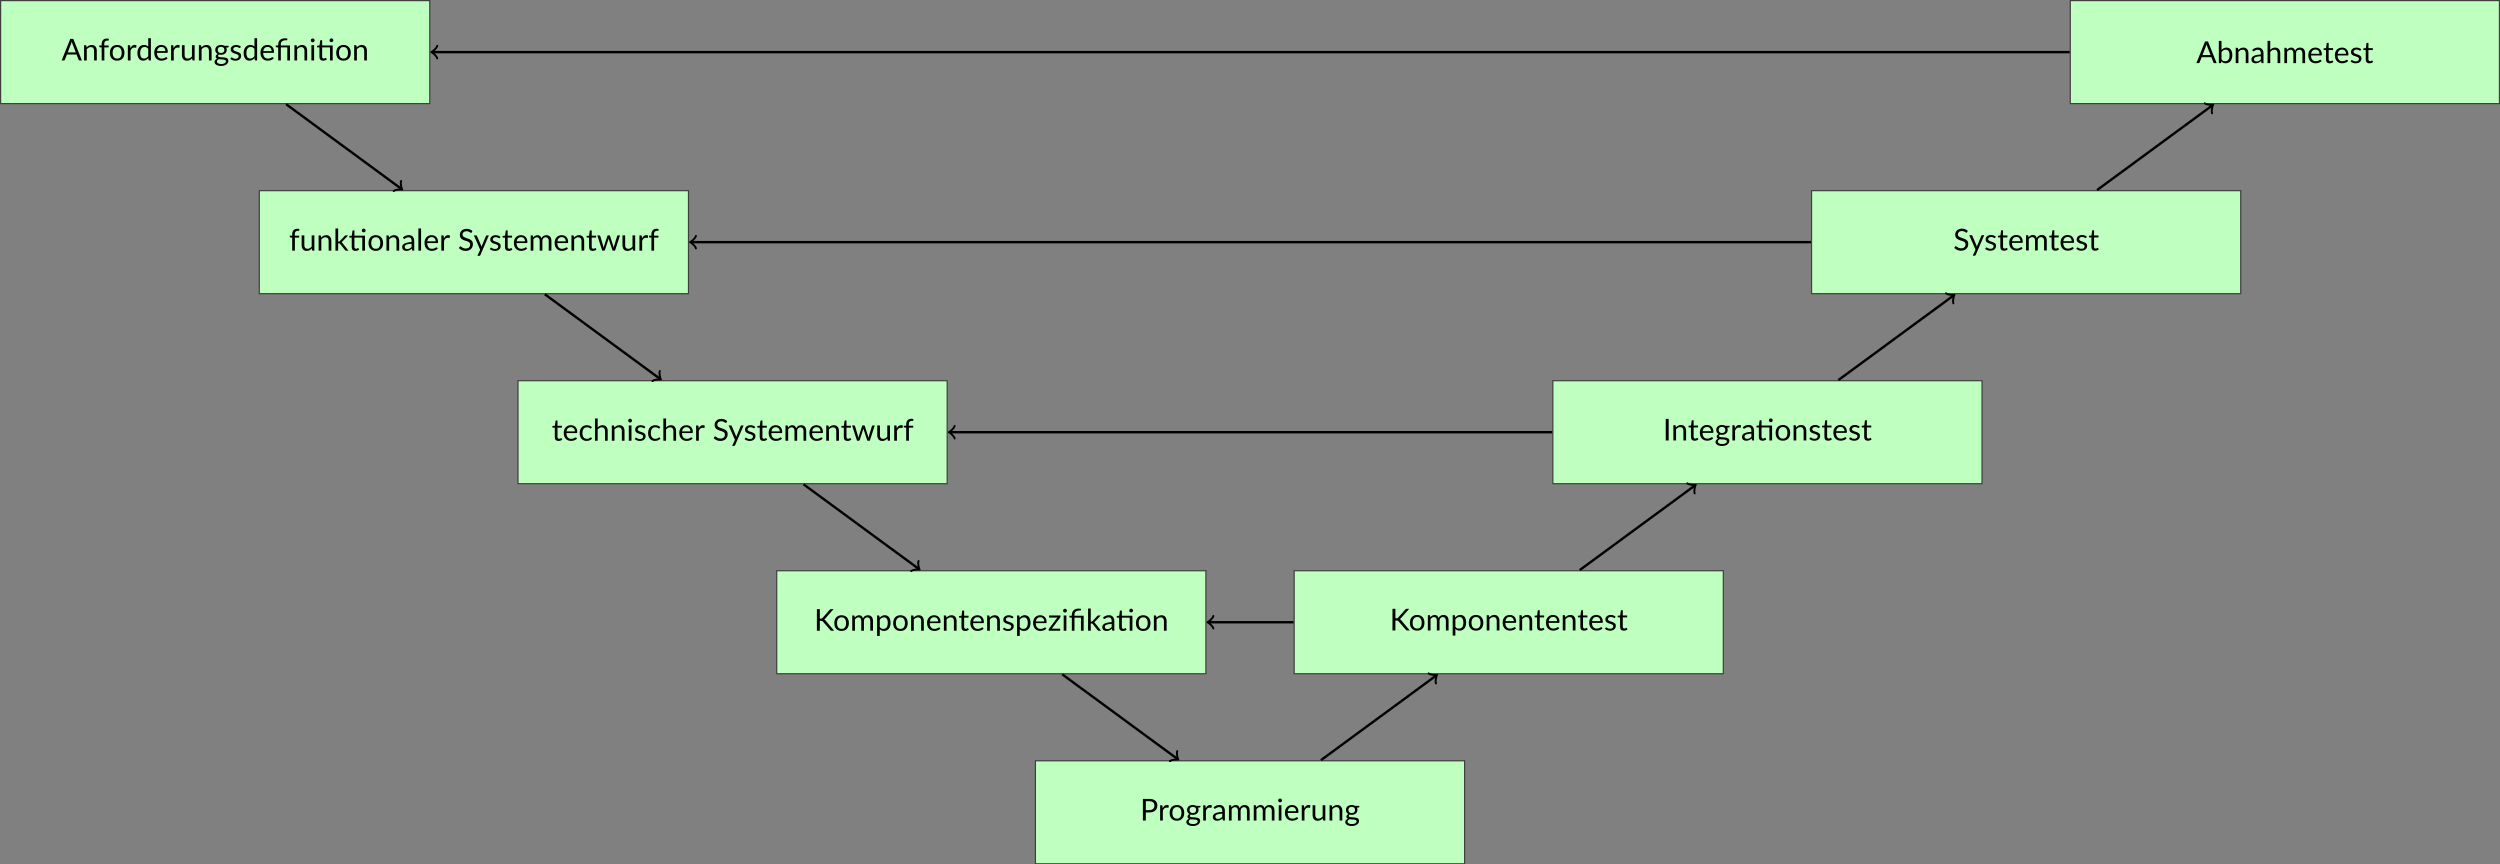 <?xml version="1.0" encoding="UTF-8"?>
<svg xmlns="http://www.w3.org/2000/svg" xmlns:xlink="http://www.w3.org/1999/xlink" width="825.63pt" height="285.46pt" viewBox="0 0 825.63 285.46">
<rect x="0" y="0" width="825.63" height="285.46" fill="#808080" stroke="none"/>
<defs>
<g>
<g id="glyph-0-0">
<path d="M 4.703 -2.656 L 3.578 -5.562 C 3.547 -5.645 3.508 -5.742 3.469 -5.859 C 3.438 -5.973 3.406 -6.094 3.375 -6.219 C 3.301 -5.957 3.227 -5.734 3.156 -5.547 L 2.031 -2.656 Z M 6.719 0 L 5.969 0 C 5.883 0 5.816 -0.02 5.766 -0.062 C 5.711 -0.102 5.672 -0.16 5.641 -0.234 L 4.969 -1.953 L 1.766 -1.953 L 1.094 -0.234 C 1.082 -0.172 1.047 -0.113 0.984 -0.062 C 0.93 -0.02 0.863 0 0.781 0 L 0.031 0 L 2.891 -7.141 L 3.859 -7.141 Z M 6.719 0 "/>
</g>
<g id="glyph-0-1">
<path d="M 1.547 -4.312 C 1.648 -4.438 1.766 -4.547 1.891 -4.641 C 2.016 -4.742 2.145 -4.832 2.281 -4.906 C 2.414 -4.977 2.562 -5.031 2.719 -5.062 C 2.875 -5.102 3.039 -5.125 3.219 -5.125 C 3.5 -5.125 3.742 -5.078 3.953 -4.984 C 4.16 -4.898 4.332 -4.77 4.469 -4.594 C 4.613 -4.426 4.723 -4.223 4.797 -3.984 C 4.867 -3.754 4.906 -3.5 4.906 -3.219 L 4.906 0 L 4.016 0 L 4.016 -3.219 C 4.016 -3.594 3.926 -3.883 3.75 -4.094 C 3.582 -4.312 3.316 -4.422 2.953 -4.422 C 2.691 -4.422 2.445 -4.359 2.219 -4.234 C 2 -4.109 1.789 -3.938 1.594 -3.719 L 1.594 0 L 0.703 0 L 0.703 -5.047 L 1.234 -5.047 C 1.359 -5.047 1.438 -4.984 1.469 -4.859 Z M 1.547 -4.312 "/>
</g>
<g id="glyph-0-2">
<path d="M 1.031 0 L 1.031 -4.297 L 0.469 -4.359 C 0.406 -4.367 0.348 -4.391 0.297 -4.422 C 0.254 -4.461 0.234 -4.516 0.234 -4.578 L 0.234 -4.953 L 1.031 -4.953 L 1.031 -5.438 C 1.031 -5.727 1.07 -5.984 1.156 -6.203 C 1.238 -6.43 1.352 -6.625 1.5 -6.781 C 1.656 -6.938 1.836 -7.051 2.047 -7.125 C 2.266 -7.207 2.504 -7.25 2.766 -7.25 C 2.992 -7.25 3.203 -7.211 3.391 -7.141 L 3.375 -6.703 C 3.363 -6.617 3.316 -6.57 3.234 -6.562 C 3.148 -6.562 3.039 -6.562 2.906 -6.562 C 2.758 -6.562 2.625 -6.539 2.5 -6.5 C 2.375 -6.457 2.266 -6.391 2.172 -6.297 C 2.078 -6.211 2.004 -6.098 1.953 -5.953 C 1.91 -5.805 1.891 -5.625 1.891 -5.406 L 1.891 -4.953 L 3.344 -4.953 L 3.344 -4.312 L 1.922 -4.312 L 1.922 0 Z M 1.031 0 "/>
</g>
<g id="glyph-0-3">
<path d="M 2.828 -5.125 C 3.203 -5.125 3.535 -5.062 3.828 -4.938 C 4.117 -4.82 4.367 -4.648 4.578 -4.422 C 4.797 -4.191 4.957 -3.914 5.062 -3.594 C 5.176 -3.281 5.234 -2.926 5.234 -2.531 C 5.234 -2.125 5.176 -1.758 5.062 -1.438 C 4.957 -1.125 4.797 -0.852 4.578 -0.625 C 4.367 -0.406 4.117 -0.234 3.828 -0.109 C 3.535 0.004 3.203 0.062 2.828 0.062 C 2.453 0.062 2.113 0.004 1.812 -0.109 C 1.52 -0.234 1.27 -0.406 1.062 -0.625 C 0.852 -0.852 0.691 -1.125 0.578 -1.438 C 0.473 -1.758 0.422 -2.125 0.422 -2.531 C 0.422 -2.926 0.473 -3.281 0.578 -3.594 C 0.691 -3.914 0.852 -4.191 1.062 -4.422 C 1.27 -4.648 1.52 -4.82 1.812 -4.938 C 2.113 -5.062 2.453 -5.125 2.828 -5.125 Z M 2.828 -0.625 C 3.328 -0.625 3.695 -0.789 3.938 -1.125 C 4.188 -1.457 4.312 -1.922 4.312 -2.516 C 4.312 -3.117 4.188 -3.586 3.938 -3.922 C 3.695 -4.266 3.328 -4.438 2.828 -4.438 C 2.578 -4.438 2.359 -4.391 2.172 -4.297 C 1.984 -4.211 1.828 -4.086 1.703 -3.922 C 1.578 -3.766 1.484 -3.566 1.422 -3.328 C 1.359 -3.086 1.328 -2.816 1.328 -2.516 C 1.328 -1.922 1.453 -1.457 1.703 -1.125 C 1.953 -0.789 2.328 -0.625 2.828 -0.625 Z M 2.828 -0.625 "/>
</g>
<g id="glyph-0-4">
<path d="M 1.547 -4.031 C 1.703 -4.383 1.895 -4.656 2.125 -4.844 C 2.363 -5.039 2.648 -5.141 2.984 -5.141 C 3.086 -5.141 3.188 -5.125 3.281 -5.094 C 3.383 -5.07 3.473 -5.039 3.547 -5 L 3.484 -4.328 C 3.461 -4.242 3.414 -4.203 3.344 -4.203 C 3.289 -4.203 3.219 -4.211 3.125 -4.234 C 3.039 -4.254 2.941 -4.266 2.828 -4.266 C 2.672 -4.266 2.531 -4.238 2.406 -4.188 C 2.281 -4.145 2.164 -4.078 2.062 -3.984 C 1.969 -3.898 1.879 -3.789 1.797 -3.656 C 1.723 -3.52 1.656 -3.363 1.594 -3.188 L 1.594 0 L 0.703 0 L 0.703 -5.047 L 1.219 -5.047 C 1.312 -5.047 1.375 -5.023 1.406 -4.984 C 1.445 -4.953 1.473 -4.895 1.484 -4.812 Z M 1.547 -4.031 "/>
</g>
<g id="glyph-0-5">
<path d="M 4 -3.844 C 3.832 -4.07 3.648 -4.227 3.453 -4.312 C 3.266 -4.406 3.051 -4.453 2.812 -4.453 C 2.344 -4.453 1.977 -4.281 1.719 -3.938 C 1.469 -3.602 1.344 -3.125 1.344 -2.5 C 1.344 -2.176 1.367 -1.895 1.422 -1.656 C 1.484 -1.426 1.566 -1.234 1.672 -1.078 C 1.785 -0.93 1.922 -0.82 2.078 -0.75 C 2.242 -0.676 2.426 -0.641 2.625 -0.641 C 2.914 -0.641 3.172 -0.707 3.391 -0.844 C 3.609 -0.977 3.812 -1.164 4 -1.406 Z M 4.875 -7.344 L 4.875 0 L 4.344 0 C 4.219 0 4.141 -0.062 4.109 -0.188 L 4.031 -0.797 C 3.812 -0.535 3.562 -0.328 3.281 -0.172 C 3.008 -0.016 2.695 0.062 2.344 0.062 C 2.051 0.062 1.785 0.008 1.547 -0.094 C 1.316 -0.207 1.117 -0.367 0.953 -0.578 C 0.785 -0.797 0.656 -1.066 0.562 -1.391 C 0.469 -1.711 0.422 -2.082 0.422 -2.5 C 0.422 -2.875 0.473 -3.223 0.578 -3.547 C 0.68 -3.867 0.82 -4.145 1 -4.375 C 1.188 -4.613 1.414 -4.801 1.688 -4.938 C 1.957 -5.07 2.266 -5.141 2.609 -5.141 C 2.922 -5.141 3.188 -5.086 3.406 -4.984 C 3.625 -4.879 3.82 -4.734 4 -4.547 L 4 -7.344 Z M 4.875 -7.344 "/>
</g>
<g id="glyph-0-6">
<path d="M 4.078 -3.078 C 4.078 -3.285 4.047 -3.473 3.984 -3.641 C 3.93 -3.805 3.848 -3.953 3.734 -4.078 C 3.629 -4.203 3.492 -4.297 3.328 -4.359 C 3.172 -4.43 2.992 -4.469 2.797 -4.469 C 2.367 -4.469 2.031 -4.344 1.781 -4.094 C 1.531 -3.852 1.379 -3.516 1.328 -3.078 Z M 4.797 -0.703 C 4.691 -0.578 4.562 -0.461 4.406 -0.359 C 4.25 -0.266 4.082 -0.188 3.906 -0.125 C 3.738 -0.062 3.562 -0.016 3.375 0.016 C 3.188 0.047 3.004 0.062 2.828 0.062 C 2.473 0.062 2.148 0.004 1.859 -0.109 C 1.566 -0.223 1.312 -0.395 1.094 -0.625 C 0.875 -0.852 0.703 -1.133 0.578 -1.469 C 0.461 -1.801 0.406 -2.188 0.406 -2.625 C 0.406 -2.977 0.457 -3.305 0.562 -3.609 C 0.676 -3.922 0.832 -4.188 1.031 -4.406 C 1.238 -4.633 1.488 -4.812 1.781 -4.938 C 2.07 -5.062 2.398 -5.125 2.766 -5.125 C 3.066 -5.125 3.348 -5.07 3.609 -4.969 C 3.867 -4.875 4.094 -4.727 4.281 -4.531 C 4.469 -4.344 4.613 -4.109 4.719 -3.828 C 4.82 -3.547 4.875 -3.227 4.875 -2.875 C 4.875 -2.727 4.859 -2.629 4.828 -2.578 C 4.805 -2.535 4.754 -2.516 4.672 -2.516 L 1.297 -2.516 C 1.305 -2.203 1.348 -1.926 1.422 -1.688 C 1.504 -1.445 1.613 -1.25 1.75 -1.094 C 1.883 -0.938 2.047 -0.816 2.234 -0.734 C 2.43 -0.66 2.648 -0.625 2.891 -0.625 C 3.117 -0.625 3.312 -0.648 3.469 -0.703 C 3.633 -0.754 3.773 -0.812 3.891 -0.875 C 4.004 -0.938 4.098 -0.988 4.172 -1.031 C 4.254 -1.082 4.32 -1.109 4.375 -1.109 C 4.445 -1.109 4.504 -1.082 4.547 -1.031 Z M 4.797 -0.703 "/>
</g>
<g id="glyph-0-7">
<path d="M 4.859 -5.047 L 4.859 0 L 4.328 0 C 4.203 0 4.125 -0.062 4.094 -0.188 L 4.016 -0.734 C 3.797 -0.484 3.551 -0.285 3.281 -0.141 C 3.008 0.004 2.695 0.078 2.344 0.078 C 2.062 0.078 1.816 0.035 1.609 -0.047 C 1.398 -0.141 1.223 -0.27 1.078 -0.438 C 0.941 -0.602 0.836 -0.805 0.766 -1.047 C 0.691 -1.285 0.656 -1.547 0.656 -1.828 L 0.656 -5.047 L 1.547 -5.047 L 1.547 -1.828 C 1.547 -1.441 1.629 -1.145 1.797 -0.938 C 1.973 -0.727 2.242 -0.625 2.609 -0.625 C 2.867 -0.625 3.109 -0.688 3.328 -0.812 C 3.555 -0.938 3.77 -1.109 3.969 -1.328 L 3.969 -5.047 Z M 4.859 -5.047 "/>
</g>
<g id="glyph-0-8">
<path d="M 2.469 -2.469 C 2.645 -2.469 2.801 -2.488 2.938 -2.531 C 3.07 -2.582 3.188 -2.656 3.281 -2.75 C 3.375 -2.844 3.441 -2.953 3.484 -3.078 C 3.535 -3.203 3.562 -3.336 3.562 -3.484 C 3.562 -3.797 3.469 -4.039 3.281 -4.219 C 3.094 -4.406 2.82 -4.5 2.469 -4.5 C 2.102 -4.5 1.828 -4.406 1.641 -4.219 C 1.453 -4.039 1.359 -3.797 1.359 -3.484 C 1.359 -3.336 1.379 -3.203 1.422 -3.078 C 1.473 -2.953 1.547 -2.844 1.641 -2.75 C 1.734 -2.656 1.848 -2.582 1.984 -2.531 C 2.117 -2.488 2.281 -2.469 2.469 -2.469 Z M 4.062 0.281 C 4.062 0.156 4.023 0.055 3.953 -0.016 C 3.891 -0.098 3.797 -0.16 3.672 -0.203 C 3.555 -0.242 3.422 -0.273 3.266 -0.297 C 3.109 -0.316 2.941 -0.332 2.766 -0.344 C 2.586 -0.352 2.41 -0.363 2.234 -0.375 C 2.055 -0.383 1.883 -0.398 1.719 -0.422 C 1.531 -0.336 1.379 -0.227 1.266 -0.094 C 1.148 0.039 1.094 0.195 1.094 0.375 C 1.094 0.477 1.117 0.578 1.172 0.672 C 1.234 0.773 1.32 0.863 1.438 0.938 C 1.562 1.008 1.711 1.066 1.891 1.109 C 2.066 1.148 2.281 1.172 2.531 1.172 C 2.77 1.172 2.984 1.148 3.172 1.109 C 3.359 1.066 3.52 1.004 3.656 0.922 C 3.789 0.836 3.891 0.738 3.953 0.625 C 4.023 0.52 4.062 0.406 4.062 0.281 Z M 4.969 -4.844 L 4.969 -4.516 C 4.969 -4.41 4.895 -4.344 4.75 -4.312 L 4.188 -4.234 C 4.289 -4.016 4.344 -3.773 4.344 -3.516 C 4.344 -3.266 4.297 -3.035 4.203 -2.828 C 4.109 -2.629 3.977 -2.457 3.812 -2.312 C 3.645 -2.176 3.445 -2.066 3.219 -1.984 C 2.988 -1.91 2.738 -1.875 2.469 -1.875 C 2.227 -1.875 2.004 -1.906 1.797 -1.969 C 1.691 -1.895 1.609 -1.82 1.547 -1.75 C 1.492 -1.676 1.469 -1.602 1.469 -1.531 C 1.469 -1.406 1.516 -1.312 1.609 -1.25 C 1.711 -1.188 1.844 -1.141 2 -1.109 C 2.156 -1.086 2.332 -1.07 2.531 -1.062 C 2.738 -1.062 2.953 -1.051 3.172 -1.031 C 3.391 -1.02 3.598 -0.992 3.797 -0.953 C 4.004 -0.922 4.188 -0.863 4.344 -0.781 C 4.5 -0.695 4.625 -0.582 4.719 -0.438 C 4.82 -0.289 4.875 -0.102 4.875 0.125 C 4.875 0.344 4.82 0.551 4.719 0.75 C 4.613 0.957 4.457 1.141 4.25 1.297 C 4.051 1.453 3.801 1.578 3.5 1.672 C 3.207 1.766 2.879 1.812 2.516 1.812 C 2.141 1.812 1.812 1.773 1.531 1.703 C 1.258 1.629 1.031 1.531 0.844 1.406 C 0.664 1.289 0.531 1.148 0.438 0.984 C 0.352 0.828 0.312 0.66 0.312 0.484 C 0.312 0.234 0.391 0.023 0.547 -0.141 C 0.703 -0.316 0.914 -0.457 1.188 -0.562 C 1.039 -0.625 0.922 -0.711 0.828 -0.828 C 0.742 -0.941 0.703 -1.094 0.703 -1.281 C 0.703 -1.352 0.711 -1.426 0.734 -1.5 C 0.766 -1.582 0.805 -1.66 0.859 -1.734 C 0.91 -1.816 0.977 -1.891 1.062 -1.953 C 1.145 -2.023 1.238 -2.086 1.344 -2.141 C 1.094 -2.285 0.895 -2.473 0.75 -2.703 C 0.613 -2.93 0.547 -3.203 0.547 -3.516 C 0.547 -3.754 0.594 -3.973 0.688 -4.172 C 0.781 -4.379 0.91 -4.551 1.078 -4.688 C 1.254 -4.832 1.457 -4.941 1.688 -5.016 C 1.926 -5.098 2.188 -5.141 2.469 -5.141 C 2.688 -5.141 2.891 -5.113 3.078 -5.062 C 3.266 -5.008 3.438 -4.938 3.594 -4.844 Z M 4.969 -4.844 "/>
</g>
<g id="glyph-0-9">
<path d="M 3.641 -4.219 C 3.598 -4.145 3.535 -4.109 3.453 -4.109 C 3.41 -4.109 3.352 -4.125 3.281 -4.156 C 3.219 -4.195 3.141 -4.238 3.047 -4.281 C 2.961 -4.32 2.859 -4.363 2.734 -4.406 C 2.609 -4.445 2.457 -4.469 2.281 -4.469 C 2.133 -4.469 2 -4.445 1.875 -4.406 C 1.758 -4.363 1.66 -4.312 1.578 -4.25 C 1.492 -4.188 1.426 -4.109 1.375 -4.016 C 1.332 -3.93 1.312 -3.836 1.312 -3.734 C 1.312 -3.598 1.348 -3.488 1.422 -3.406 C 1.492 -3.32 1.594 -3.25 1.719 -3.188 C 1.844 -3.125 1.984 -3.066 2.141 -3.016 C 2.297 -2.973 2.453 -2.922 2.609 -2.859 C 2.773 -2.805 2.938 -2.742 3.094 -2.672 C 3.25 -2.609 3.391 -2.523 3.516 -2.422 C 3.641 -2.328 3.738 -2.207 3.812 -2.062 C 3.883 -1.914 3.922 -1.742 3.922 -1.547 C 3.922 -1.316 3.879 -1.102 3.797 -0.906 C 3.711 -0.707 3.586 -0.535 3.422 -0.391 C 3.266 -0.242 3.066 -0.129 2.828 -0.047 C 2.598 0.035 2.328 0.078 2.016 0.078 C 1.66 0.078 1.344 0.02 1.062 -0.094 C 0.781 -0.207 0.535 -0.352 0.328 -0.531 L 0.547 -0.875 C 0.566 -0.914 0.594 -0.945 0.625 -0.969 C 0.664 -0.988 0.719 -1 0.781 -1 C 0.844 -1 0.906 -0.977 0.969 -0.938 C 1.031 -0.895 1.109 -0.844 1.203 -0.781 C 1.297 -0.727 1.41 -0.676 1.547 -0.625 C 1.691 -0.582 1.863 -0.562 2.062 -0.562 C 2.238 -0.562 2.391 -0.582 2.516 -0.625 C 2.648 -0.664 2.758 -0.723 2.844 -0.797 C 2.926 -0.879 2.988 -0.969 3.031 -1.062 C 3.07 -1.164 3.094 -1.273 3.094 -1.391 C 3.094 -1.523 3.055 -1.641 2.984 -1.734 C 2.91 -1.828 2.812 -1.906 2.688 -1.969 C 2.562 -2.031 2.422 -2.086 2.266 -2.141 C 2.109 -2.191 1.945 -2.242 1.781 -2.297 C 1.613 -2.348 1.453 -2.406 1.297 -2.469 C 1.141 -2.539 1 -2.629 0.875 -2.734 C 0.75 -2.836 0.648 -2.961 0.578 -3.109 C 0.504 -3.266 0.469 -3.445 0.469 -3.656 C 0.469 -3.852 0.504 -4.039 0.578 -4.219 C 0.66 -4.395 0.781 -4.551 0.938 -4.688 C 1.094 -4.82 1.281 -4.926 1.5 -5 C 1.719 -5.082 1.973 -5.125 2.266 -5.125 C 2.598 -5.125 2.895 -5.07 3.156 -4.969 C 3.414 -4.863 3.645 -4.723 3.844 -4.547 Z M 3.641 -4.219 "/>
</g>
<g id="glyph-0-10">
<path d="M 1.047 0 L 1.047 -4.297 L 0.484 -4.359 C 0.41 -4.367 0.352 -4.391 0.312 -4.422 C 0.27 -4.461 0.25 -4.516 0.25 -4.578 L 0.25 -4.953 L 1.047 -4.953 L 1.047 -5.234 C 1.047 -5.535 1.094 -5.816 1.188 -6.078 C 1.281 -6.336 1.422 -6.555 1.609 -6.734 C 1.805 -6.922 2.047 -7.066 2.328 -7.172 C 2.617 -7.273 2.957 -7.328 3.344 -7.328 C 3.469 -7.328 3.594 -7.316 3.719 -7.297 C 3.852 -7.285 3.973 -7.266 4.078 -7.234 L 4.031 -6.766 C 4.031 -6.734 4.02 -6.707 4 -6.688 C 3.977 -6.676 3.945 -6.672 3.906 -6.672 C 3.875 -6.672 3.828 -6.672 3.766 -6.672 C 3.711 -6.672 3.656 -6.672 3.594 -6.672 C 3 -6.672 2.566 -6.547 2.297 -6.297 C 2.035 -6.055 1.906 -5.691 1.906 -5.203 L 1.906 -4.953 L 4.953 -4.953 L 4.953 0 L 4.062 0 L 4.062 -4.312 L 1.922 -4.312 L 1.922 0 Z M 1.047 0 "/>
</g>
<g id="glyph-0-11">
<path d="M 1.641 -5.047 L 1.641 0 L 0.75 0 L 0.75 -5.047 Z M 1.828 -6.641 C 1.828 -6.547 1.805 -6.461 1.766 -6.391 C 1.734 -6.316 1.688 -6.25 1.625 -6.188 C 1.57 -6.133 1.504 -6.086 1.422 -6.047 C 1.348 -6.016 1.27 -6 1.188 -6 C 1.102 -6 1.02 -6.016 0.938 -6.047 C 0.863 -6.086 0.797 -6.133 0.734 -6.188 C 0.68 -6.25 0.641 -6.316 0.609 -6.391 C 0.578 -6.461 0.562 -6.547 0.562 -6.641 C 0.562 -6.723 0.578 -6.801 0.609 -6.875 C 0.641 -6.957 0.68 -7.023 0.734 -7.078 C 0.797 -7.141 0.863 -7.188 0.938 -7.219 C 1.02 -7.25 1.102 -7.266 1.188 -7.266 C 1.27 -7.266 1.348 -7.25 1.422 -7.219 C 1.504 -7.188 1.57 -7.141 1.625 -7.078 C 1.688 -7.023 1.734 -6.957 1.766 -6.875 C 1.805 -6.801 1.828 -6.723 1.828 -6.641 Z M 1.828 -6.641 "/>
</g>
<g id="glyph-0-12">
<path d="M 5.391 0 L 4.5 0 L 4.5 -4.312 L 1.906 -4.312 L 1.906 -1.281 C 1.906 -1.062 1.953 -0.898 2.047 -0.797 C 2.148 -0.691 2.285 -0.641 2.453 -0.641 C 2.547 -0.641 2.625 -0.648 2.688 -0.672 C 2.758 -0.703 2.82 -0.734 2.875 -0.766 C 2.926 -0.797 2.969 -0.82 3 -0.844 C 3.031 -0.875 3.062 -0.891 3.094 -0.891 C 3.133 -0.891 3.176 -0.859 3.219 -0.797 L 3.469 -0.375 C 3.32 -0.238 3.141 -0.129 2.922 -0.047 C 2.703 0.035 2.477 0.078 2.25 0.078 C 1.852 0.078 1.547 -0.031 1.328 -0.25 C 1.117 -0.477 1.016 -0.801 1.016 -1.219 L 1.016 -4.312 L 0.406 -4.312 C 0.352 -4.312 0.305 -4.328 0.266 -4.359 C 0.234 -4.391 0.219 -4.438 0.219 -4.5 L 0.219 -4.859 L 1.047 -4.969 L 1.25 -6.516 C 1.258 -6.566 1.281 -6.609 1.312 -6.641 C 1.344 -6.672 1.391 -6.688 1.453 -6.688 L 1.906 -6.688 L 1.906 -4.953 L 5.391 -4.953 Z M 5.609 -6.672 C 5.609 -6.586 5.586 -6.504 5.547 -6.422 C 5.516 -6.348 5.469 -6.281 5.406 -6.219 C 5.352 -6.164 5.289 -6.125 5.219 -6.094 C 5.145 -6.062 5.062 -6.047 4.969 -6.047 C 4.883 -6.047 4.805 -6.062 4.734 -6.094 C 4.66 -6.125 4.594 -6.164 4.531 -6.219 C 4.477 -6.281 4.43 -6.348 4.391 -6.422 C 4.359 -6.504 4.344 -6.586 4.344 -6.672 C 4.344 -6.754 4.359 -6.832 4.391 -6.906 C 4.43 -6.988 4.477 -7.055 4.531 -7.109 C 4.594 -7.172 4.66 -7.219 4.734 -7.25 C 4.805 -7.289 4.883 -7.312 4.969 -7.312 C 5.062 -7.312 5.145 -7.289 5.219 -7.25 C 5.289 -7.219 5.352 -7.172 5.406 -7.109 C 5.469 -7.055 5.516 -6.988 5.547 -6.906 C 5.586 -6.832 5.609 -6.754 5.609 -6.672 Z M 5.609 -6.672 "/>
</g>
<g id="glyph-0-13">
<path d="M 1.594 -7.344 L 1.594 -3.016 L 1.828 -3.016 C 1.891 -3.016 1.941 -3.023 1.984 -3.047 C 2.035 -3.066 2.086 -3.102 2.141 -3.156 L 3.734 -4.875 C 3.773 -4.926 3.82 -4.969 3.875 -5 C 3.926 -5.031 3.992 -5.047 4.078 -5.047 L 4.891 -5.047 L 3.031 -3.078 C 2.938 -2.961 2.836 -2.875 2.734 -2.812 C 2.797 -2.77 2.848 -2.723 2.891 -2.672 C 2.941 -2.617 2.988 -2.562 3.031 -2.5 L 5.016 0 L 4.219 0 C 4.145 0 4.078 -0.008 4.016 -0.031 C 3.961 -0.062 3.914 -0.109 3.875 -0.172 L 2.219 -2.25 C 2.164 -2.312 2.113 -2.352 2.062 -2.375 C 2.02 -2.395 1.945 -2.406 1.844 -2.406 L 1.594 -2.406 L 1.594 0 L 0.703 0 L 0.703 -7.344 Z M 1.594 -7.344 "/>
</g>
<g id="glyph-0-14">
<path d="M 3.438 -2.266 C 3.031 -2.254 2.68 -2.223 2.391 -2.172 C 2.109 -2.117 1.875 -2.051 1.688 -1.969 C 1.508 -1.883 1.379 -1.785 1.297 -1.672 C 1.211 -1.566 1.172 -1.441 1.172 -1.297 C 1.172 -1.16 1.191 -1.047 1.234 -0.953 C 1.285 -0.859 1.348 -0.781 1.422 -0.719 C 1.492 -0.656 1.578 -0.609 1.672 -0.578 C 1.773 -0.555 1.891 -0.547 2.016 -0.547 C 2.172 -0.547 2.312 -0.562 2.438 -0.594 C 2.562 -0.625 2.68 -0.664 2.797 -0.719 C 2.91 -0.781 3.02 -0.852 3.125 -0.938 C 3.238 -1.02 3.344 -1.113 3.438 -1.219 Z M 0.578 -4.344 C 0.848 -4.602 1.145 -4.801 1.469 -4.938 C 1.789 -5.07 2.148 -5.141 2.547 -5.141 C 2.828 -5.141 3.078 -5.094 3.297 -5 C 3.516 -4.906 3.695 -4.773 3.844 -4.609 C 4 -4.441 4.113 -4.238 4.188 -4 C 4.27 -3.77 4.312 -3.516 4.312 -3.234 L 4.312 0 L 3.906 0 C 3.82 0 3.754 -0.008 3.703 -0.031 C 3.66 -0.062 3.629 -0.117 3.609 -0.203 L 3.5 -0.688 C 3.363 -0.562 3.234 -0.453 3.109 -0.359 C 2.984 -0.266 2.848 -0.188 2.703 -0.125 C 2.566 -0.062 2.422 -0.016 2.266 0.016 C 2.109 0.055 1.938 0.078 1.75 0.078 C 1.551 0.078 1.363 0.051 1.188 0 C 1.02 -0.051 0.867 -0.129 0.734 -0.234 C 0.609 -0.348 0.508 -0.488 0.438 -0.656 C 0.363 -0.832 0.328 -1.035 0.328 -1.266 C 0.328 -1.461 0.379 -1.648 0.484 -1.828 C 0.598 -2.016 0.773 -2.18 1.016 -2.328 C 1.266 -2.473 1.586 -2.586 1.984 -2.672 C 2.379 -2.766 2.863 -2.82 3.438 -2.844 L 3.438 -3.234 C 3.438 -3.617 3.352 -3.91 3.188 -4.109 C 3.02 -4.316 2.77 -4.422 2.438 -4.422 C 2.219 -4.422 2.035 -4.391 1.891 -4.328 C 1.742 -4.273 1.613 -4.211 1.5 -4.141 C 1.395 -4.078 1.301 -4.02 1.219 -3.969 C 1.145 -3.914 1.07 -3.891 1 -3.891 C 0.938 -3.891 0.883 -3.906 0.844 -3.938 C 0.801 -3.969 0.766 -4.004 0.734 -4.047 Z M 0.578 -4.344 "/>
</g>
<g id="glyph-0-15">
<path d="M 1.625 -7.344 L 1.625 0 L 0.734 0 L 0.734 -7.344 Z M 1.625 -7.344 "/>
</g>
<g id="glyph-0-16">
<path d="M 4.562 -6.031 C 4.531 -5.977 4.5 -5.938 4.469 -5.906 C 4.438 -5.883 4.395 -5.875 4.344 -5.875 C 4.281 -5.875 4.211 -5.898 4.141 -5.953 C 4.066 -6.016 3.973 -6.078 3.859 -6.141 C 3.742 -6.211 3.602 -6.273 3.438 -6.328 C 3.281 -6.391 3.086 -6.422 2.859 -6.422 C 2.641 -6.422 2.445 -6.391 2.281 -6.328 C 2.113 -6.273 1.973 -6.195 1.859 -6.094 C 1.754 -6 1.672 -5.883 1.609 -5.75 C 1.555 -5.613 1.531 -5.469 1.531 -5.312 C 1.531 -5.113 1.578 -4.945 1.672 -4.812 C 1.773 -4.676 1.906 -4.562 2.062 -4.469 C 2.227 -4.383 2.41 -4.305 2.609 -4.234 C 2.816 -4.16 3.023 -4.086 3.234 -4.016 C 3.453 -3.941 3.664 -3.859 3.875 -3.766 C 4.082 -3.68 4.266 -3.566 4.422 -3.422 C 4.586 -3.285 4.719 -3.113 4.812 -2.906 C 4.906 -2.707 4.953 -2.461 4.953 -2.172 C 4.953 -1.859 4.898 -1.562 4.797 -1.281 C 4.691 -1.008 4.535 -0.77 4.328 -0.562 C 4.129 -0.363 3.879 -0.207 3.578 -0.094 C 3.285 0.02 2.945 0.078 2.562 0.078 C 2.102 0.078 1.68 -0.004 1.297 -0.172 C 0.922 -0.336 0.598 -0.566 0.328 -0.859 L 0.609 -1.312 C 0.629 -1.344 0.66 -1.367 0.703 -1.391 C 0.742 -1.422 0.785 -1.438 0.828 -1.438 C 0.867 -1.438 0.914 -1.414 0.969 -1.375 C 1.031 -1.344 1.094 -1.301 1.156 -1.25 C 1.227 -1.195 1.312 -1.141 1.406 -1.078 C 1.5 -1.016 1.602 -0.957 1.719 -0.906 C 1.832 -0.852 1.961 -0.805 2.109 -0.766 C 2.254 -0.734 2.414 -0.719 2.594 -0.719 C 2.82 -0.719 3.023 -0.75 3.203 -0.812 C 3.391 -0.875 3.547 -0.961 3.672 -1.078 C 3.797 -1.191 3.891 -1.328 3.953 -1.484 C 4.016 -1.648 4.047 -1.832 4.047 -2.031 C 4.047 -2.25 4 -2.426 3.906 -2.562 C 3.812 -2.695 3.68 -2.812 3.516 -2.906 C 3.359 -3 3.176 -3.078 2.969 -3.141 C 2.758 -3.203 2.551 -3.266 2.344 -3.328 C 2.133 -3.398 1.926 -3.484 1.719 -3.578 C 1.508 -3.672 1.32 -3.785 1.156 -3.922 C 1 -4.066 0.875 -4.242 0.781 -4.453 C 0.688 -4.672 0.641 -4.941 0.641 -5.266 C 0.641 -5.516 0.688 -5.754 0.781 -5.984 C 0.875 -6.223 1.016 -6.43 1.203 -6.609 C 1.391 -6.797 1.617 -6.941 1.891 -7.047 C 2.172 -7.16 2.488 -7.219 2.844 -7.219 C 3.238 -7.219 3.598 -7.156 3.922 -7.031 C 4.254 -6.906 4.547 -6.723 4.797 -6.484 Z M 4.562 -6.031 "/>
</g>
<g id="glyph-0-17">
<path d="M 5.062 -5.047 L 2.25 1.484 C 2.219 1.555 2.176 1.609 2.125 1.641 C 2.082 1.68 2.016 1.703 1.922 1.703 L 1.266 1.703 L 2.188 -0.297 L 0.109 -5.047 L 0.875 -5.047 C 0.945 -5.047 1.004 -5.023 1.047 -4.984 C 1.098 -4.953 1.129 -4.91 1.141 -4.859 L 2.5 -1.688 C 2.551 -1.539 2.594 -1.395 2.625 -1.25 C 2.676 -1.406 2.727 -1.551 2.781 -1.688 L 4.094 -4.859 C 4.113 -4.91 4.145 -4.953 4.188 -4.984 C 4.238 -5.023 4.297 -5.047 4.359 -5.047 Z M 5.062 -5.047 "/>
</g>
<g id="glyph-0-18">
<path d="M 2.25 0.078 C 1.852 0.078 1.547 -0.031 1.328 -0.25 C 1.117 -0.477 1.016 -0.801 1.016 -1.219 L 1.016 -4.312 L 0.406 -4.312 C 0.352 -4.312 0.305 -4.328 0.266 -4.359 C 0.234 -4.391 0.219 -4.438 0.219 -4.5 L 0.219 -4.859 L 1.047 -4.953 L 1.25 -6.516 C 1.258 -6.566 1.281 -6.609 1.312 -6.641 C 1.344 -6.672 1.391 -6.688 1.453 -6.688 L 1.906 -6.688 L 1.906 -4.953 L 3.359 -4.953 L 3.359 -4.312 L 1.906 -4.312 L 1.906 -1.281 C 1.906 -1.062 1.953 -0.898 2.047 -0.797 C 2.148 -0.691 2.285 -0.641 2.453 -0.641 C 2.547 -0.641 2.625 -0.648 2.688 -0.672 C 2.758 -0.703 2.82 -0.734 2.875 -0.766 C 2.926 -0.797 2.969 -0.82 3 -0.844 C 3.031 -0.875 3.062 -0.891 3.094 -0.891 C 3.133 -0.891 3.176 -0.859 3.219 -0.797 L 3.469 -0.375 C 3.32 -0.238 3.141 -0.129 2.922 -0.047 C 2.703 0.035 2.477 0.078 2.25 0.078 Z M 2.25 0.078 "/>
</g>
<g id="glyph-0-19">
<path d="M 0.703 0 L 0.703 -5.047 L 1.234 -5.047 C 1.359 -5.047 1.438 -4.984 1.469 -4.859 L 1.531 -4.344 C 1.719 -4.57 1.926 -4.758 2.156 -4.906 C 2.395 -5.051 2.664 -5.125 2.969 -5.125 C 3.312 -5.125 3.586 -5.031 3.797 -4.844 C 4.004 -4.656 4.156 -4.398 4.25 -4.078 C 4.32 -4.254 4.414 -4.41 4.531 -4.547 C 4.645 -4.68 4.773 -4.789 4.922 -4.875 C 5.066 -4.969 5.219 -5.031 5.375 -5.062 C 5.539 -5.102 5.703 -5.125 5.859 -5.125 C 6.129 -5.125 6.367 -5.082 6.578 -5 C 6.785 -4.914 6.961 -4.789 7.109 -4.625 C 7.254 -4.469 7.363 -4.27 7.438 -4.031 C 7.508 -3.789 7.547 -3.52 7.547 -3.219 L 7.547 0 L 6.656 0 L 6.656 -3.219 C 6.656 -3.613 6.566 -3.91 6.391 -4.109 C 6.223 -4.316 5.977 -4.422 5.656 -4.422 C 5.508 -4.422 5.367 -4.395 5.234 -4.344 C 5.109 -4.289 4.992 -4.211 4.891 -4.109 C 4.785 -4.016 4.703 -3.891 4.641 -3.734 C 4.586 -3.586 4.562 -3.414 4.562 -3.219 L 4.562 0 L 3.672 0 L 3.672 -3.219 C 3.672 -3.625 3.586 -3.926 3.422 -4.125 C 3.266 -4.32 3.031 -4.422 2.719 -4.422 C 2.5 -4.422 2.297 -4.359 2.109 -4.234 C 1.922 -4.117 1.75 -3.961 1.594 -3.766 L 1.594 0 Z M 0.703 0 "/>
</g>
<g id="glyph-0-20">
<path d="M 7.672 -5.047 L 6.031 0 L 5.328 0 C 5.242 0 5.188 -0.055 5.156 -0.172 L 4.031 -3.594 C 4.008 -3.664 3.988 -3.738 3.969 -3.812 C 3.945 -3.895 3.93 -3.977 3.922 -4.062 C 3.898 -3.977 3.879 -3.895 3.859 -3.812 C 3.848 -3.738 3.828 -3.664 3.797 -3.594 L 2.672 -0.172 C 2.641 -0.055 2.57 0 2.469 0 L 1.797 0 L 0.172 -5.047 L 0.859 -5.047 C 0.93 -5.047 0.988 -5.023 1.031 -4.984 C 1.082 -4.953 1.117 -4.91 1.141 -4.859 L 2.109 -1.609 C 2.16 -1.367 2.203 -1.145 2.234 -0.938 C 2.266 -1.039 2.297 -1.148 2.328 -1.266 C 2.359 -1.379 2.395 -1.492 2.438 -1.609 L 3.5 -4.891 C 3.52 -4.93 3.551 -4.969 3.594 -5 C 3.633 -5.039 3.68 -5.062 3.734 -5.062 L 4.125 -5.062 C 4.195 -5.062 4.254 -5.039 4.297 -5 C 4.336 -4.969 4.363 -4.93 4.375 -4.891 L 5.422 -1.609 C 5.461 -1.492 5.492 -1.379 5.516 -1.266 C 5.547 -1.148 5.578 -1.039 5.609 -0.938 C 5.617 -1.039 5.633 -1.148 5.656 -1.266 C 5.688 -1.379 5.719 -1.492 5.75 -1.609 L 6.734 -4.859 C 6.754 -4.91 6.785 -4.953 6.828 -4.984 C 6.879 -5.023 6.938 -5.047 7 -5.047 Z M 7.672 -5.047 "/>
</g>
<g id="glyph-0-21">
<path d="M 4.219 -4.156 C 4.188 -4.113 4.156 -4.082 4.125 -4.062 C 4.102 -4.039 4.07 -4.031 4.031 -4.031 C 3.977 -4.031 3.922 -4.051 3.859 -4.094 C 3.797 -4.133 3.723 -4.18 3.641 -4.234 C 3.555 -4.285 3.445 -4.332 3.312 -4.375 C 3.188 -4.414 3.031 -4.438 2.844 -4.438 C 2.594 -4.438 2.375 -4.391 2.188 -4.297 C 2 -4.211 1.836 -4.086 1.703 -3.922 C 1.578 -3.754 1.484 -3.551 1.422 -3.312 C 1.359 -3.082 1.328 -2.82 1.328 -2.531 C 1.328 -2.219 1.359 -1.941 1.422 -1.703 C 1.492 -1.473 1.594 -1.273 1.719 -1.109 C 1.852 -0.953 2.008 -0.832 2.188 -0.75 C 2.375 -0.664 2.578 -0.625 2.797 -0.625 C 3.016 -0.625 3.191 -0.645 3.328 -0.688 C 3.473 -0.738 3.586 -0.797 3.672 -0.859 C 3.766 -0.93 3.844 -0.988 3.906 -1.031 C 3.969 -1.082 4.031 -1.109 4.094 -1.109 C 4.164 -1.109 4.223 -1.082 4.266 -1.031 L 4.516 -0.703 C 4.398 -0.566 4.27 -0.453 4.125 -0.359 C 3.988 -0.266 3.836 -0.18 3.672 -0.109 C 3.516 -0.047 3.348 -0.004 3.172 0.016 C 3.004 0.047 2.828 0.062 2.641 0.062 C 2.328 0.062 2.035 0.004 1.766 -0.109 C 1.492 -0.223 1.254 -0.391 1.047 -0.609 C 0.848 -0.828 0.691 -1.098 0.578 -1.422 C 0.473 -1.742 0.422 -2.113 0.422 -2.531 C 0.422 -2.906 0.473 -3.25 0.578 -3.562 C 0.68 -3.883 0.832 -4.16 1.031 -4.391 C 1.227 -4.617 1.473 -4.797 1.766 -4.922 C 2.066 -5.055 2.41 -5.125 2.797 -5.125 C 3.148 -5.125 3.461 -5.066 3.734 -4.953 C 4.004 -4.836 4.242 -4.676 4.453 -4.469 Z M 4.219 -4.156 "/>
</g>
<g id="glyph-0-22">
<path d="M 1.594 -4.375 C 1.812 -4.602 2.051 -4.785 2.312 -4.922 C 2.57 -5.055 2.875 -5.125 3.219 -5.125 C 3.5 -5.125 3.742 -5.078 3.953 -4.984 C 4.16 -4.898 4.332 -4.77 4.469 -4.594 C 4.613 -4.426 4.723 -4.223 4.797 -3.984 C 4.867 -3.754 4.906 -3.5 4.906 -3.219 L 4.906 0 L 4.016 0 L 4.016 -3.219 C 4.016 -3.594 3.926 -3.883 3.75 -4.094 C 3.582 -4.312 3.316 -4.422 2.953 -4.422 C 2.691 -4.422 2.445 -4.359 2.219 -4.234 C 2 -4.109 1.789 -3.938 1.594 -3.719 L 1.594 0 L 0.703 0 L 0.703 -7.344 L 1.594 -7.344 Z M 1.594 -4.375 "/>
</g>
<g id="glyph-0-23">
<path d="M 1.875 -4.016 L 2.234 -4.016 C 2.359 -4.016 2.457 -4.031 2.531 -4.062 C 2.613 -4.094 2.688 -4.145 2.75 -4.219 L 5.125 -6.906 C 5.195 -7 5.27 -7.062 5.344 -7.094 C 5.414 -7.125 5.504 -7.141 5.609 -7.141 L 6.422 -7.141 L 3.703 -4.062 C 3.641 -3.988 3.578 -3.926 3.516 -3.875 C 3.453 -3.82 3.383 -3.781 3.312 -3.75 C 3.406 -3.719 3.488 -3.672 3.562 -3.609 C 3.633 -3.555 3.703 -3.484 3.766 -3.391 L 6.609 0 L 5.781 0 C 5.719 0 5.66 -0.004 5.609 -0.016 C 5.566 -0.023 5.531 -0.035 5.5 -0.047 C 5.469 -0.066 5.438 -0.086 5.406 -0.109 C 5.383 -0.141 5.363 -0.172 5.344 -0.203 L 2.875 -3.047 C 2.812 -3.129 2.738 -3.188 2.656 -3.219 C 2.582 -3.25 2.469 -3.266 2.312 -3.266 L 1.875 -3.266 L 1.875 0 L 0.906 0 L 0.906 -7.141 L 1.875 -7.141 Z M 1.875 -4.016 "/>
</g>
<g id="glyph-0-24">
<path d="M 1.594 -1.219 C 1.758 -1 1.938 -0.844 2.125 -0.75 C 2.32 -0.664 2.539 -0.625 2.781 -0.625 C 3.25 -0.625 3.609 -0.789 3.859 -1.125 C 4.109 -1.457 4.234 -1.938 4.234 -2.562 C 4.234 -2.883 4.203 -3.164 4.141 -3.406 C 4.086 -3.645 4.004 -3.836 3.891 -3.984 C 3.785 -4.141 3.656 -4.25 3.5 -4.312 C 3.344 -4.383 3.16 -4.422 2.953 -4.422 C 2.66 -4.422 2.406 -4.352 2.188 -4.219 C 1.977 -4.082 1.781 -3.895 1.594 -3.656 Z M 1.547 -4.266 C 1.766 -4.523 2.008 -4.734 2.281 -4.891 C 2.562 -5.055 2.883 -5.141 3.25 -5.141 C 3.539 -5.141 3.801 -5.082 4.031 -4.969 C 4.27 -4.863 4.473 -4.703 4.641 -4.484 C 4.805 -4.266 4.93 -3.992 5.016 -3.672 C 5.109 -3.348 5.156 -2.977 5.156 -2.562 C 5.156 -2.188 5.102 -1.836 5 -1.516 C 4.906 -1.191 4.766 -0.91 4.578 -0.672 C 4.391 -0.441 4.16 -0.258 3.891 -0.125 C 3.617 0 3.312 0.062 2.969 0.062 C 2.664 0.062 2.398 0.008 2.172 -0.094 C 1.953 -0.195 1.758 -0.336 1.594 -0.516 L 1.594 1.703 L 0.703 1.703 L 0.703 -5.047 L 1.234 -5.047 C 1.359 -5.047 1.438 -4.984 1.469 -4.859 Z M 1.547 -4.266 "/>
</g>
<g id="glyph-0-25">
<path d="M 4.188 -4.672 C 4.188 -4.609 4.176 -4.547 4.156 -4.484 C 4.133 -4.422 4.102 -4.367 4.062 -4.328 L 1.328 -0.688 L 4.094 -0.688 L 4.094 0 L 0.297 0 L 0.297 -0.375 C 0.297 -0.414 0.301 -0.461 0.312 -0.516 C 0.332 -0.578 0.363 -0.633 0.406 -0.688 L 3.156 -4.344 L 0.438 -4.344 L 0.438 -5.047 L 4.188 -5.047 Z M 4.188 -4.672 "/>
</g>
<g id="glyph-0-26">
<path d="M 3.016 -3.438 C 3.297 -3.438 3.539 -3.473 3.75 -3.547 C 3.957 -3.617 4.133 -3.719 4.281 -3.844 C 4.426 -3.977 4.535 -4.133 4.609 -4.312 C 4.68 -4.5 4.719 -4.703 4.719 -4.922 C 4.719 -5.379 4.578 -5.734 4.297 -5.984 C 4.016 -6.242 3.586 -6.375 3.016 -6.375 L 1.875 -6.375 L 1.875 -3.438 Z M 3.016 -7.141 C 3.473 -7.141 3.867 -7.086 4.203 -6.984 C 4.535 -6.879 4.812 -6.727 5.031 -6.531 C 5.25 -6.344 5.41 -6.113 5.516 -5.844 C 5.629 -5.57 5.688 -5.266 5.688 -4.922 C 5.688 -4.598 5.625 -4.297 5.5 -4.016 C 5.383 -3.742 5.211 -3.504 4.984 -3.297 C 4.766 -3.098 4.488 -2.941 4.156 -2.828 C 3.832 -2.723 3.453 -2.672 3.016 -2.672 L 1.875 -2.672 L 1.875 0 L 0.906 0 L 0.906 -7.141 Z M 3.016 -7.141 "/>
</g>
<g id="glyph-0-27">
<path d="M 1.875 0 L 0.906 0 L 0.906 -7.141 L 1.875 -7.141 Z M 1.875 0 "/>
</g>
<g id="glyph-0-28">
<path d="M 1.594 -1.219 C 1.758 -1 1.938 -0.844 2.125 -0.75 C 2.32 -0.664 2.535 -0.625 2.766 -0.625 C 3.242 -0.625 3.609 -0.789 3.859 -1.125 C 4.109 -1.457 4.234 -1.957 4.234 -2.625 C 4.234 -3.238 4.117 -3.691 3.891 -3.984 C 3.672 -4.273 3.359 -4.422 2.953 -4.422 C 2.66 -4.422 2.406 -4.352 2.188 -4.219 C 1.977 -4.082 1.781 -3.895 1.594 -3.656 Z M 1.594 -4.328 C 1.801 -4.566 2.039 -4.758 2.312 -4.906 C 2.582 -5.051 2.891 -5.125 3.234 -5.125 C 3.535 -5.125 3.801 -5.066 4.031 -4.953 C 4.27 -4.848 4.473 -4.688 4.641 -4.469 C 4.805 -4.25 4.93 -3.988 5.016 -3.688 C 5.109 -3.383 5.156 -3.039 5.156 -2.656 C 5.156 -2.25 5.102 -1.875 5 -1.531 C 4.906 -1.195 4.766 -0.91 4.578 -0.672 C 4.391 -0.441 4.16 -0.258 3.891 -0.125 C 3.617 0 3.316 0.062 2.984 0.062 C 2.648 0.062 2.367 0.004 2.141 -0.109 C 1.91 -0.234 1.711 -0.41 1.547 -0.641 L 1.5 -0.188 C 1.477 -0.062 1.406 0 1.281 0 L 0.703 0 L 0.703 -7.344 L 1.594 -7.344 Z M 1.594 -4.328 "/>
</g>
</g>
<clipPath id="clip-0">
<path clip-rule="nonzero" d="M 341 251 L 484 251 L 484 285.461 L 341 285.461 Z M 341 251 "/>
</clipPath>
<clipPath id="clip-1">
<path clip-rule="nonzero" d="M 683 0 L 825.629 0 L 825.629 35 L 683 35 Z M 683 0 "/>
</clipPath>
</defs>
<path fill-rule="nonzero" fill="rgb(75%, 100%, 75%)" fill-opacity="1" stroke-width="0.399" stroke-linecap="butt" stroke-linejoin="miter" stroke="rgb(25%, 25%, 25%)" stroke-opacity="1" stroke-miterlimit="10" d="M -70.866 -17.009 L 70.869 -17.009 L 70.869 17.007 L -70.866 17.007 Z M -70.866 -17.009 " transform="matrix(1, 0, 0, -1, 71.065, 17.21)"/>
<g fill="rgb(0%, 0%, 0%)" fill-opacity="1">
<use xlink:href="#glyph-0-0" x="20.327" y="19.97"/>
</g>
<g fill="rgb(0%, 0%, 0%)" fill-opacity="1">
<use xlink:href="#glyph-0-1" x="27.062" y="19.97"/>
</g>
<g fill="rgb(0%, 0%, 0%)" fill-opacity="1">
<use xlink:href="#glyph-0-2" x="32.541" y="19.97"/>
</g>
<g fill="rgb(0%, 0%, 0%)" fill-opacity="1">
<use xlink:href="#glyph-0-3" x="35.869" y="19.97"/>
<use xlink:href="#glyph-0-4" x="41.517" y="19.97"/>
</g>
<g fill="rgb(0%, 0%, 0%)" fill-opacity="1">
<use xlink:href="#glyph-0-5" x="44.955" y="19.97"/>
<use xlink:href="#glyph-0-6" x="50.534" y="19.97"/>
<use xlink:href="#glyph-0-4" x="55.794" y="19.97"/>
<use xlink:href="#glyph-0-7" x="59.42" y="19.97"/>
<use xlink:href="#glyph-0-1" x="64.979" y="19.97"/>
<use xlink:href="#glyph-0-8" x="70.539" y="19.97"/>
<use xlink:href="#glyph-0-9" x="75.719" y="19.97"/>
<use xlink:href="#glyph-0-5" x="80.033" y="19.97"/>
<use xlink:href="#glyph-0-6" x="85.612" y="19.97"/>
</g>
<g fill="rgb(0%, 0%, 0%)" fill-opacity="1">
<use xlink:href="#glyph-0-10" x="90.822" y="19.97"/>
<use xlink:href="#glyph-0-1" x="96.531" y="19.97"/>
<use xlink:href="#glyph-0-11" x="102.09" y="19.97"/>
<use xlink:href="#glyph-0-12" x="104.481" y="19.97"/>
<use xlink:href="#glyph-0-3" x="110.618" y="19.97"/>
<use xlink:href="#glyph-0-1" x="116.267" y="19.97"/>
</g>
<path fill-rule="nonzero" fill="rgb(75%, 100%, 75%)" fill-opacity="1" stroke-width="0.399" stroke-linecap="butt" stroke-linejoin="miter" stroke="rgb(25%, 25%, 25%)" stroke-opacity="1" stroke-miterlimit="10" d="M 14.572 -79.77 L 156.306 -79.77 L 156.306 -45.755 L 14.572 -45.755 Z M 14.572 -79.77 " transform="matrix(1, 0, 0, -1, 71.065, 17.21)"/>
<g fill="rgb(0%, 0%, 0%)" fill-opacity="1">
<use xlink:href="#glyph-0-2" x="95.465" y="82.786"/>
<use xlink:href="#glyph-0-7" x="98.962" y="82.786"/>
<use xlink:href="#glyph-0-1" x="104.521" y="82.786"/>
<use xlink:href="#glyph-0-13" x="110.08" y="82.786"/>
<use xlink:href="#glyph-0-12" x="115.141" y="82.786"/>
<use xlink:href="#glyph-0-3" x="121.278" y="82.786"/>
<use xlink:href="#glyph-0-1" x="126.927" y="82.786"/>
<use xlink:href="#glyph-0-14" x="132.486" y="82.786"/>
<use xlink:href="#glyph-0-15" x="137.437" y="82.786"/>
<use xlink:href="#glyph-0-6" x="139.789" y="82.786"/>
<use xlink:href="#glyph-0-4" x="145.049" y="82.786"/>
</g>
<g fill="rgb(0%, 0%, 0%)" fill-opacity="1">
<use xlink:href="#glyph-0-16" x="151.226" y="82.786"/>
</g>
<g fill="rgb(0%, 0%, 0%)" fill-opacity="1">
<use xlink:href="#glyph-0-17" x="156.386" y="82.786"/>
</g>
<g fill="rgb(0%, 0%, 0%)" fill-opacity="1">
<use xlink:href="#glyph-0-9" x="161.437" y="82.786"/>
<use xlink:href="#glyph-0-18" x="165.751" y="82.786"/>
</g>
<g fill="rgb(0%, 0%, 0%)" fill-opacity="1">
<use xlink:href="#glyph-0-6" x="169.298" y="82.786"/>
<use xlink:href="#glyph-0-19" x="174.558" y="82.786"/>
<use xlink:href="#glyph-0-6" x="182.757" y="82.786"/>
<use xlink:href="#glyph-0-1" x="188.018" y="82.786"/>
</g>
<g fill="rgb(0%, 0%, 0%)" fill-opacity="1">
<use xlink:href="#glyph-0-18" x="193.507" y="82.786"/>
<use xlink:href="#glyph-0-20" x="197.084" y="82.786"/>
<use xlink:href="#glyph-0-7" x="204.914" y="82.786"/>
<use xlink:href="#glyph-0-4" x="210.473" y="82.786"/>
<use xlink:href="#glyph-0-2" x="214.1" y="82.786"/>
</g>
<path fill-rule="nonzero" fill="rgb(75%, 100%, 75%)" fill-opacity="1" stroke-width="0.399" stroke-linecap="butt" stroke-linejoin="miter" stroke="rgb(25%, 25%, 25%)" stroke-opacity="1" stroke-miterlimit="10" d="M 100.009 -142.532 L 241.744 -142.532 L 241.744 -108.517 L 100.009 -108.517 Z M 100.009 -142.532 " transform="matrix(1, 0, 0, -1, 71.065, 17.21)"/>
<g fill="rgb(0%, 0%, 0%)" fill-opacity="1">
<use xlink:href="#glyph-0-18" x="182.209" y="145.547"/>
</g>
<g fill="rgb(0%, 0%, 0%)" fill-opacity="1">
<use xlink:href="#glyph-0-6" x="185.766" y="145.547"/>
<use xlink:href="#glyph-0-21" x="191.026" y="145.547"/>
<use xlink:href="#glyph-0-22" x="195.788" y="145.547"/>
<use xlink:href="#glyph-0-1" x="201.347" y="145.547"/>
<use xlink:href="#glyph-0-11" x="206.906" y="145.547"/>
<use xlink:href="#glyph-0-9" x="209.297" y="145.547"/>
<use xlink:href="#glyph-0-21" x="213.611" y="145.547"/>
<use xlink:href="#glyph-0-22" x="218.373" y="145.547"/>
<use xlink:href="#glyph-0-6" x="223.932" y="145.547"/>
<use xlink:href="#glyph-0-4" x="229.193" y="145.547"/>
</g>
<g fill="rgb(0%, 0%, 0%)" fill-opacity="1">
<use xlink:href="#glyph-0-16" x="235.359" y="145.547"/>
</g>
<g fill="rgb(0%, 0%, 0%)" fill-opacity="1">
<use xlink:href="#glyph-0-17" x="240.52" y="145.547"/>
</g>
<g fill="rgb(0%, 0%, 0%)" fill-opacity="1">
<use xlink:href="#glyph-0-9" x="245.571" y="145.547"/>
<use xlink:href="#glyph-0-18" x="249.885" y="145.547"/>
</g>
<g fill="rgb(0%, 0%, 0%)" fill-opacity="1">
<use xlink:href="#glyph-0-6" x="253.442" y="145.547"/>
<use xlink:href="#glyph-0-19" x="258.702" y="145.547"/>
<use xlink:href="#glyph-0-6" x="266.901" y="145.547"/>
<use xlink:href="#glyph-0-1" x="272.161" y="145.547"/>
</g>
<g fill="rgb(0%, 0%, 0%)" fill-opacity="1">
<use xlink:href="#glyph-0-18" x="277.651" y="145.547"/>
<use xlink:href="#glyph-0-20" x="281.227" y="145.547"/>
<use xlink:href="#glyph-0-7" x="289.058" y="145.547"/>
<use xlink:href="#glyph-0-4" x="294.617" y="145.547"/>
<use xlink:href="#glyph-0-2" x="298.243" y="145.547"/>
</g>
<path fill-rule="nonzero" fill="rgb(75%, 100%, 75%)" fill-opacity="1" stroke-width="0.399" stroke-linecap="butt" stroke-linejoin="miter" stroke="rgb(25%, 25%, 25%)" stroke-opacity="1" stroke-miterlimit="10" d="M 185.451 -205.294 L 327.185 -205.294 L 327.185 -171.274 L 185.451 -171.274 Z M 185.451 -205.294 " transform="matrix(1, 0, 0, -1, 71.065, 17.21)"/>
<g fill="rgb(0%, 0%, 0%)" fill-opacity="1">
<use xlink:href="#glyph-0-23" x="268.871" y="208.309"/>
</g>
<g fill="rgb(0%, 0%, 0%)" fill-opacity="1">
<use xlink:href="#glyph-0-3" x="275.108" y="208.309"/>
<use xlink:href="#glyph-0-19" x="280.756" y="208.309"/>
<use xlink:href="#glyph-0-24" x="288.956" y="208.309"/>
<use xlink:href="#glyph-0-3" x="294.545" y="208.309"/>
<use xlink:href="#glyph-0-1" x="300.193" y="208.309"/>
<use xlink:href="#glyph-0-6" x="305.753" y="208.309"/>
<use xlink:href="#glyph-0-1" x="311.013" y="208.309"/>
</g>
<g fill="rgb(0%, 0%, 0%)" fill-opacity="1">
<use xlink:href="#glyph-0-18" x="316.502" y="208.309"/>
</g>
<g fill="rgb(0%, 0%, 0%)" fill-opacity="1">
<use xlink:href="#glyph-0-6" x="320.049" y="208.309"/>
<use xlink:href="#glyph-0-1" x="325.309" y="208.309"/>
<use xlink:href="#glyph-0-9" x="330.868" y="208.309"/>
<use xlink:href="#glyph-0-24" x="335.182" y="208.309"/>
<use xlink:href="#glyph-0-6" x="340.771" y="208.309"/>
<use xlink:href="#glyph-0-25" x="346.031" y="208.309"/>
<use xlink:href="#glyph-0-11" x="350.534" y="208.309"/>
<use xlink:href="#glyph-0-10" x="352.925" y="208.309"/>
<use xlink:href="#glyph-0-13" x="358.634" y="208.309"/>
<use xlink:href="#glyph-0-14" x="363.695" y="208.309"/>
</g>
<g fill="rgb(0%, 0%, 0%)" fill-opacity="1">
<use xlink:href="#glyph-0-12" x="368.587" y="208.309"/>
<use xlink:href="#glyph-0-3" x="374.724" y="208.309"/>
<use xlink:href="#glyph-0-1" x="380.372" y="208.309"/>
</g>
<g clip-path="url(#clip-0)">
<path fill-rule="nonzero" fill="rgb(75%, 100%, 75%)" fill-opacity="1" stroke-width="0.399" stroke-linecap="butt" stroke-linejoin="miter" stroke="rgb(25%, 25%, 25%)" stroke-opacity="1" stroke-miterlimit="10" d="M 270.888 -268.056 L 412.623 -268.056 L 412.623 -234.036 L 270.888 -234.036 Z M 270.888 -268.056 " transform="matrix(1, 0, 0, -1, 71.065, 17.21)"/>
</g>
<g fill="rgb(0%, 0%, 0%)" fill-opacity="1">
<use xlink:href="#glyph-0-26" x="376.534" y="270.98"/>
</g>
<g fill="rgb(0%, 0%, 0%)" fill-opacity="1">
<use xlink:href="#glyph-0-4" x="382.432" y="270.98"/>
</g>
<g fill="rgb(0%, 0%, 0%)" fill-opacity="1">
<use xlink:href="#glyph-0-3" x="385.859" y="270.98"/>
</g>
<g fill="rgb(0%, 0%, 0%)" fill-opacity="1">
<use xlink:href="#glyph-0-8" x="391.478" y="270.98"/>
<use xlink:href="#glyph-0-4" x="396.658" y="270.98"/>
</g>
<g fill="rgb(0%, 0%, 0%)" fill-opacity="1">
<use xlink:href="#glyph-0-14" x="400.205" y="270.98"/>
<use xlink:href="#glyph-0-19" x="405.157" y="270.98"/>
<use xlink:href="#glyph-0-19" x="413.356" y="270.98"/>
<use xlink:href="#glyph-0-11" x="421.555" y="270.98"/>
<use xlink:href="#glyph-0-6" x="423.946" y="270.98"/>
<use xlink:href="#glyph-0-4" x="429.206" y="270.98"/>
<use xlink:href="#glyph-0-7" x="432.833" y="270.98"/>
<use xlink:href="#glyph-0-1" x="438.392" y="270.98"/>
<use xlink:href="#glyph-0-8" x="443.951" y="270.98"/>
</g>
<path fill-rule="nonzero" fill="rgb(75%, 100%, 75%)" fill-opacity="1" stroke-width="0.399" stroke-linecap="butt" stroke-linejoin="miter" stroke="rgb(25%, 25%, 25%)" stroke-opacity="1" stroke-miterlimit="10" d="M 356.33 -205.294 L 498.06 -205.294 L 498.06 -171.274 L 356.33 -171.274 Z M 356.33 -205.294 " transform="matrix(1, 0, 0, -1, 71.065, 17.21)"/>
<g fill="rgb(0%, 0%, 0%)" fill-opacity="1">
<use xlink:href="#glyph-0-23" x="458.962" y="208.209"/>
</g>
<g fill="rgb(0%, 0%, 0%)" fill-opacity="1">
<use xlink:href="#glyph-0-3" x="465.199" y="208.209"/>
<use xlink:href="#glyph-0-19" x="470.847" y="208.209"/>
<use xlink:href="#glyph-0-24" x="479.047" y="208.209"/>
<use xlink:href="#glyph-0-3" x="484.636" y="208.209"/>
<use xlink:href="#glyph-0-1" x="490.284" y="208.209"/>
<use xlink:href="#glyph-0-6" x="495.844" y="208.209"/>
<use xlink:href="#glyph-0-1" x="501.104" y="208.209"/>
</g>
<g fill="rgb(0%, 0%, 0%)" fill-opacity="1">
<use xlink:href="#glyph-0-18" x="506.593" y="208.209"/>
</g>
<g fill="rgb(0%, 0%, 0%)" fill-opacity="1">
<use xlink:href="#glyph-0-6" x="510.14" y="208.209"/>
<use xlink:href="#glyph-0-1" x="515.4" y="208.209"/>
</g>
<g fill="rgb(0%, 0%, 0%)" fill-opacity="1">
<use xlink:href="#glyph-0-18" x="520.89" y="208.209"/>
</g>
<g fill="rgb(0%, 0%, 0%)" fill-opacity="1">
<use xlink:href="#glyph-0-6" x="524.446" y="208.209"/>
<use xlink:href="#glyph-0-9" x="529.706" y="208.209"/>
<use xlink:href="#glyph-0-18" x="534.02" y="208.209"/>
</g>
<path fill-rule="nonzero" fill="rgb(75%, 100%, 75%)" fill-opacity="1" stroke-width="0.399" stroke-linecap="butt" stroke-linejoin="miter" stroke="rgb(25%, 25%, 25%)" stroke-opacity="1" stroke-miterlimit="10" d="M 441.767 -142.532 L 583.501 -142.532 L 583.501 -108.517 L 441.767 -108.517 Z M 441.767 -142.532 " transform="matrix(1, 0, 0, -1, 71.065, 17.21)"/>
<g fill="rgb(0%, 0%, 0%)" fill-opacity="1">
<use xlink:href="#glyph-0-27" x="549.21" y="145.475"/>
</g>
<g fill="rgb(0%, 0%, 0%)" fill-opacity="1">
<use xlink:href="#glyph-0-1" x="551.93" y="145.475"/>
</g>
<g fill="rgb(0%, 0%, 0%)" fill-opacity="1">
<use xlink:href="#glyph-0-18" x="557.419" y="145.475"/>
</g>
<g fill="rgb(0%, 0%, 0%)" fill-opacity="1">
<use xlink:href="#glyph-0-6" x="560.976" y="145.475"/>
<use xlink:href="#glyph-0-8" x="566.236" y="145.475"/>
<use xlink:href="#glyph-0-4" x="571.417" y="145.475"/>
</g>
<g fill="rgb(0%, 0%, 0%)" fill-opacity="1">
<use xlink:href="#glyph-0-14" x="574.963" y="145.475"/>
</g>
<g fill="rgb(0%, 0%, 0%)" fill-opacity="1">
<use xlink:href="#glyph-0-12" x="579.845" y="145.475"/>
<use xlink:href="#glyph-0-3" x="585.982" y="145.475"/>
<use xlink:href="#glyph-0-1" x="591.631" y="145.475"/>
<use xlink:href="#glyph-0-9" x="597.19" y="145.475"/>
<use xlink:href="#glyph-0-18" x="601.504" y="145.475"/>
</g>
<g fill="rgb(0%, 0%, 0%)" fill-opacity="1">
<use xlink:href="#glyph-0-6" x="605.06" y="145.475"/>
<use xlink:href="#glyph-0-9" x="610.321" y="145.475"/>
<use xlink:href="#glyph-0-18" x="614.634" y="145.475"/>
</g>
<path fill-rule="nonzero" fill="rgb(75%, 100%, 75%)" fill-opacity="1" stroke-width="0.399" stroke-linecap="butt" stroke-linejoin="miter" stroke="rgb(25%, 25%, 25%)" stroke-opacity="1" stroke-miterlimit="10" d="M 527.205 -79.77 L 668.939 -79.77 L 668.939 -45.755 L 527.205 -45.755 Z M 527.205 -79.77 " transform="matrix(1, 0, 0, -1, 71.065, 17.21)"/>
<g fill="rgb(0%, 0%, 0%)" fill-opacity="1">
<use xlink:href="#glyph-0-16" x="645.073" y="82.726"/>
</g>
<g fill="rgb(0%, 0%, 0%)" fill-opacity="1">
<use xlink:href="#glyph-0-17" x="650.234" y="82.726"/>
</g>
<g fill="rgb(0%, 0%, 0%)" fill-opacity="1">
<use xlink:href="#glyph-0-9" x="655.285" y="82.726"/>
<use xlink:href="#glyph-0-18" x="659.598" y="82.726"/>
</g>
<g fill="rgb(0%, 0%, 0%)" fill-opacity="1">
<use xlink:href="#glyph-0-6" x="663.145" y="82.726"/>
<use xlink:href="#glyph-0-19" x="668.405" y="82.726"/>
</g>
<g fill="rgb(0%, 0%, 0%)" fill-opacity="1">
<use xlink:href="#glyph-0-18" x="676.535" y="82.726"/>
</g>
<g fill="rgb(0%, 0%, 0%)" fill-opacity="1">
<use xlink:href="#glyph-0-6" x="680.092" y="82.726"/>
<use xlink:href="#glyph-0-9" x="685.352" y="82.726"/>
<use xlink:href="#glyph-0-18" x="689.666" y="82.726"/>
</g>
<g clip-path="url(#clip-1)">
<path fill-rule="nonzero" fill="rgb(75%, 100%, 75%)" fill-opacity="1" stroke-width="0.399" stroke-linecap="butt" stroke-linejoin="miter" stroke="rgb(25%, 25%, 25%)" stroke-opacity="1" stroke-miterlimit="10" d="M 612.646 -17.009 L 754.38 -17.009 L 754.38 17.007 L 612.646 17.007 Z M 612.646 -17.009 " transform="matrix(1, 0, 0, -1, 71.065, 17.21)"/>
</g>
<g fill="rgb(0%, 0%, 0%)" fill-opacity="1">
<use xlink:href="#glyph-0-0" x="725.334" y="20.839"/>
</g>
<g fill="rgb(0%, 0%, 0%)" fill-opacity="1">
<use xlink:href="#glyph-0-28" x="732.069" y="20.839"/>
<use xlink:href="#glyph-0-1" x="737.648" y="20.839"/>
<use xlink:href="#glyph-0-14" x="743.207" y="20.839"/>
<use xlink:href="#glyph-0-22" x="748.158" y="20.839"/>
<use xlink:href="#glyph-0-19" x="753.717" y="20.839"/>
<use xlink:href="#glyph-0-6" x="761.917" y="20.839"/>
</g>
<g fill="rgb(0%, 0%, 0%)" fill-opacity="1">
<use xlink:href="#glyph-0-18" x="767.137" y="20.839"/>
</g>
<g fill="rgb(0%, 0%, 0%)" fill-opacity="1">
<use xlink:href="#glyph-0-6" x="770.694" y="20.839"/>
<use xlink:href="#glyph-0-9" x="775.954" y="20.839"/>
<use xlink:href="#glyph-0-18" x="780.268" y="20.839"/>
</g>
<path fill="none" stroke-width="0.797" stroke-linecap="butt" stroke-linejoin="miter" stroke="rgb(0%, 0%, 0%)" stroke-opacity="1" stroke-miterlimit="10" d="M 612.447 -0.001 L 71.775 -0.001 " transform="matrix(1, 0, 0, -1, 71.065, 17.21)"/>
<path fill="none" stroke-width="0.638" stroke-linecap="round" stroke-linejoin="round" stroke="rgb(0%, 0%, 0%)" stroke-opacity="1" stroke-miterlimit="10" d="M -1.556 2.071 C -1.423 1.294 -0.001 0.13 0.389 0.001 C -0.001 -0.128 -1.423 -1.296 -1.556 -2.073 " transform="matrix(-1, 0, 0, 1, 142.839, 17.21)"/>
<path fill="none" stroke-width="0.797" stroke-linecap="butt" stroke-linejoin="miter" stroke="rgb(0%, 0%, 0%)" stroke-opacity="1" stroke-miterlimit="10" d="M 527.005 -62.763 L 157.212 -62.763 " transform="matrix(1, 0, 0, -1, 71.065, 17.21)"/>
<path fill="none" stroke-width="0.638" stroke-linecap="round" stroke-linejoin="round" stroke="rgb(0%, 0%, 0%)" stroke-opacity="1" stroke-miterlimit="10" d="M -1.554 2.072 C -1.426 1.294 0 0.13 0.387 0.001 C 0 -0.128 -1.426 -1.296 -1.554 -2.073 " transform="matrix(-1, 0, 0, 1, 228.278, 79.971)"/>
<path fill="none" stroke-width="0.797" stroke-linecap="butt" stroke-linejoin="miter" stroke="rgb(0%, 0%, 0%)" stroke-opacity="1" stroke-miterlimit="10" d="M 441.568 -125.524 L 242.65 -125.524 " transform="matrix(1, 0, 0, -1, 71.065, 17.21)"/>
<path fill="none" stroke-width="0.638" stroke-linecap="round" stroke-linejoin="round" stroke="rgb(0%, 0%, 0%)" stroke-opacity="1" stroke-miterlimit="10" d="M -1.553 2.072 C -1.424 1.295 0.002 0.13 0.388 0.002 C 0.002 -0.131 -1.424 -1.295 -1.553 -2.073 " transform="matrix(-1, 0, 0, 1, 313.717, 142.733)"/>
<path fill="none" stroke-width="0.797" stroke-linecap="butt" stroke-linejoin="miter" stroke="rgb(0%, 0%, 0%)" stroke-opacity="1" stroke-miterlimit="10" d="M 356.13 -188.286 L 328.091 -188.286 " transform="matrix(1, 0, 0, -1, 71.065, 17.21)"/>
<path fill="none" stroke-width="0.638" stroke-linecap="round" stroke-linejoin="round" stroke="rgb(0%, 0%, 0%)" stroke-opacity="1" stroke-miterlimit="10" d="M -1.555 2.072 C -1.426 1.295 -0.001 0.131 0.39 0.002 C -0.001 -0.131 -1.426 -1.295 -1.555 -2.072 " transform="matrix(-1, 0, 0, 1, 399.156, 205.494)"/>
<path fill="none" stroke-width="0.797" stroke-linecap="butt" stroke-linejoin="miter" stroke="rgb(0%, 0%, 0%)" stroke-opacity="1" stroke-miterlimit="10" d="M 23.423 -17.208 L 61.451 -45.134 " transform="matrix(1, 0, 0, -1, 71.065, 17.21)"/>
<path fill="none" stroke-width="0.638" stroke-linecap="round" stroke-linejoin="round" stroke="rgb(0%, 0%, 0%)" stroke-opacity="1" stroke-miterlimit="10" d="M -1.554 2.075 C -1.427 1.295 0.001 0.129 0.387 0 C 0.001 -0.128 -1.424 -1.296 -1.554 -2.07 " transform="matrix(0.806, 0.592, 0.592, -0.806, 132.516, 62.345)"/>
<path fill="none" stroke-width="0.797" stroke-linecap="butt" stroke-linejoin="miter" stroke="rgb(0%, 0%, 0%)" stroke-opacity="1" stroke-miterlimit="10" d="M 108.861 -79.97 L 146.892 -107.895 " transform="matrix(1, 0, 0, -1, 71.065, 17.21)"/>
<path fill="none" stroke-width="0.638" stroke-linecap="round" stroke-linejoin="round" stroke="rgb(0%, 0%, 0%)" stroke-opacity="1" stroke-miterlimit="10" d="M -1.555 2.073 C -1.425 1.296 0 0.128 0.389 0.001 C -0 -0.129 -1.425 -1.297 -1.555 -2.071 " transform="matrix(0.806, 0.592, 0.592, -0.806, 217.955, 125.107)"/>
<path fill="none" stroke-width="0.797" stroke-linecap="butt" stroke-linejoin="miter" stroke="rgb(0%, 0%, 0%)" stroke-opacity="1" stroke-miterlimit="10" d="M 194.302 -142.731 L 232.33 -170.657 " transform="matrix(1, 0, 0, -1, 71.065, 17.21)"/>
<path fill="none" stroke-width="0.638" stroke-linecap="round" stroke-linejoin="round" stroke="rgb(0%, 0%, 0%)" stroke-opacity="1" stroke-miterlimit="10" d="M -1.556 2.072 C -1.426 1.295 0.002 0.129 0.388 0 C -0.001 -0.13 -1.423 -1.296 -1.556 -2.072 " transform="matrix(0.806, 0.592, 0.592, -0.806, 303.394, 187.868)"/>
<path fill="none" stroke-width="0.797" stroke-linecap="butt" stroke-linejoin="miter" stroke="rgb(0%, 0%, 0%)" stroke-opacity="1" stroke-miterlimit="10" d="M 279.74 -205.493 L 317.767 -233.419 " transform="matrix(1, 0, 0, -1, 71.065, 17.21)"/>
<path fill="none" stroke-width="0.638" stroke-linecap="round" stroke-linejoin="round" stroke="rgb(0%, 0%, 0%)" stroke-opacity="1" stroke-miterlimit="10" d="M -1.553 2.074 C -1.424 1.296 -0.001 0.131 0.387 -0.001 C 0.001 -0.129 -1.424 -1.297 -1.554 -2.071 " transform="matrix(0.806, 0.592, 0.592, -0.806, 388.833, 250.63)"/>
<path fill="none" stroke-width="0.797" stroke-linecap="butt" stroke-linejoin="miter" stroke="rgb(0%, 0%, 0%)" stroke-opacity="1" stroke-miterlimit="10" d="M 365.177 -233.837 L 403.208 -205.911 " transform="matrix(1, 0, 0, -1, 71.065, 17.21)"/>
<path fill="none" stroke-width="0.638" stroke-linecap="round" stroke-linejoin="round" stroke="rgb(0%, 0%, 0%)" stroke-opacity="1" stroke-miterlimit="10" d="M -1.555 2.071 C -1.422 1.295 -0 0.13 0.389 -0.001 C 0 -0.127 -1.425 -1.296 -1.555 -2.073 " transform="matrix(0.806, -0.592, -0.592, -0.806, 474.272, 223.12)"/>
<path fill="none" stroke-width="0.797" stroke-linecap="butt" stroke-linejoin="miter" stroke="rgb(0%, 0%, 0%)" stroke-opacity="1" stroke-miterlimit="10" d="M 450.619 -171.075 L 488.646 -143.149 " transform="matrix(1, 0, 0, -1, 71.065, 17.21)"/>
<path fill="none" stroke-width="0.638" stroke-linecap="round" stroke-linejoin="round" stroke="rgb(0%, 0%, 0%)" stroke-opacity="1" stroke-miterlimit="10" d="M -1.556 2.073 C -1.423 1.296 -0.001 0.131 0.388 0.001 C -0 -0.132 -1.426 -1.294 -1.556 -2.072 " transform="matrix(0.806, -0.592, -0.592, -0.806, 559.711, 160.359)"/>
<path fill="none" stroke-width="0.797" stroke-linecap="butt" stroke-linejoin="miter" stroke="rgb(0%, 0%, 0%)" stroke-opacity="1" stroke-miterlimit="10" d="M 536.056 -108.317 L 574.083 -80.388 " transform="matrix(1, 0, 0, -1, 71.065, 17.21)"/>
<path fill="none" stroke-width="0.638" stroke-linecap="round" stroke-linejoin="round" stroke="rgb(0%, 0%, 0%)" stroke-opacity="1" stroke-miterlimit="10" d="M -1.554 2.071 C -1.426 1.294 0.001 0.13 0.39 -0.001 C -0.001 -0.13 -1.424 -1.296 -1.553 -2.073 " transform="matrix(0.806, -0.592, -0.592, -0.806, 645.15, 97.597)"/>
<path fill="none" stroke-width="0.797" stroke-linecap="butt" stroke-linejoin="miter" stroke="rgb(0%, 0%, 0%)" stroke-opacity="1" stroke-miterlimit="10" d="M 621.494 -45.556 L 659.525 -17.626 " transform="matrix(1, 0, 0, -1, 71.065, 17.21)"/>
<path fill="none" stroke-width="0.638" stroke-linecap="round" stroke-linejoin="round" stroke="rgb(0%, 0%, 0%)" stroke-opacity="1" stroke-miterlimit="10" d="M -1.555 2.072 C -1.424 1.293 0 0.131 0.389 0 C -0.002 -0.129 -1.425 -1.295 -1.554 -2.072 " transform="matrix(0.806, -0.592, -0.592, -0.806, 730.589, 34.836)"/>
</svg>
